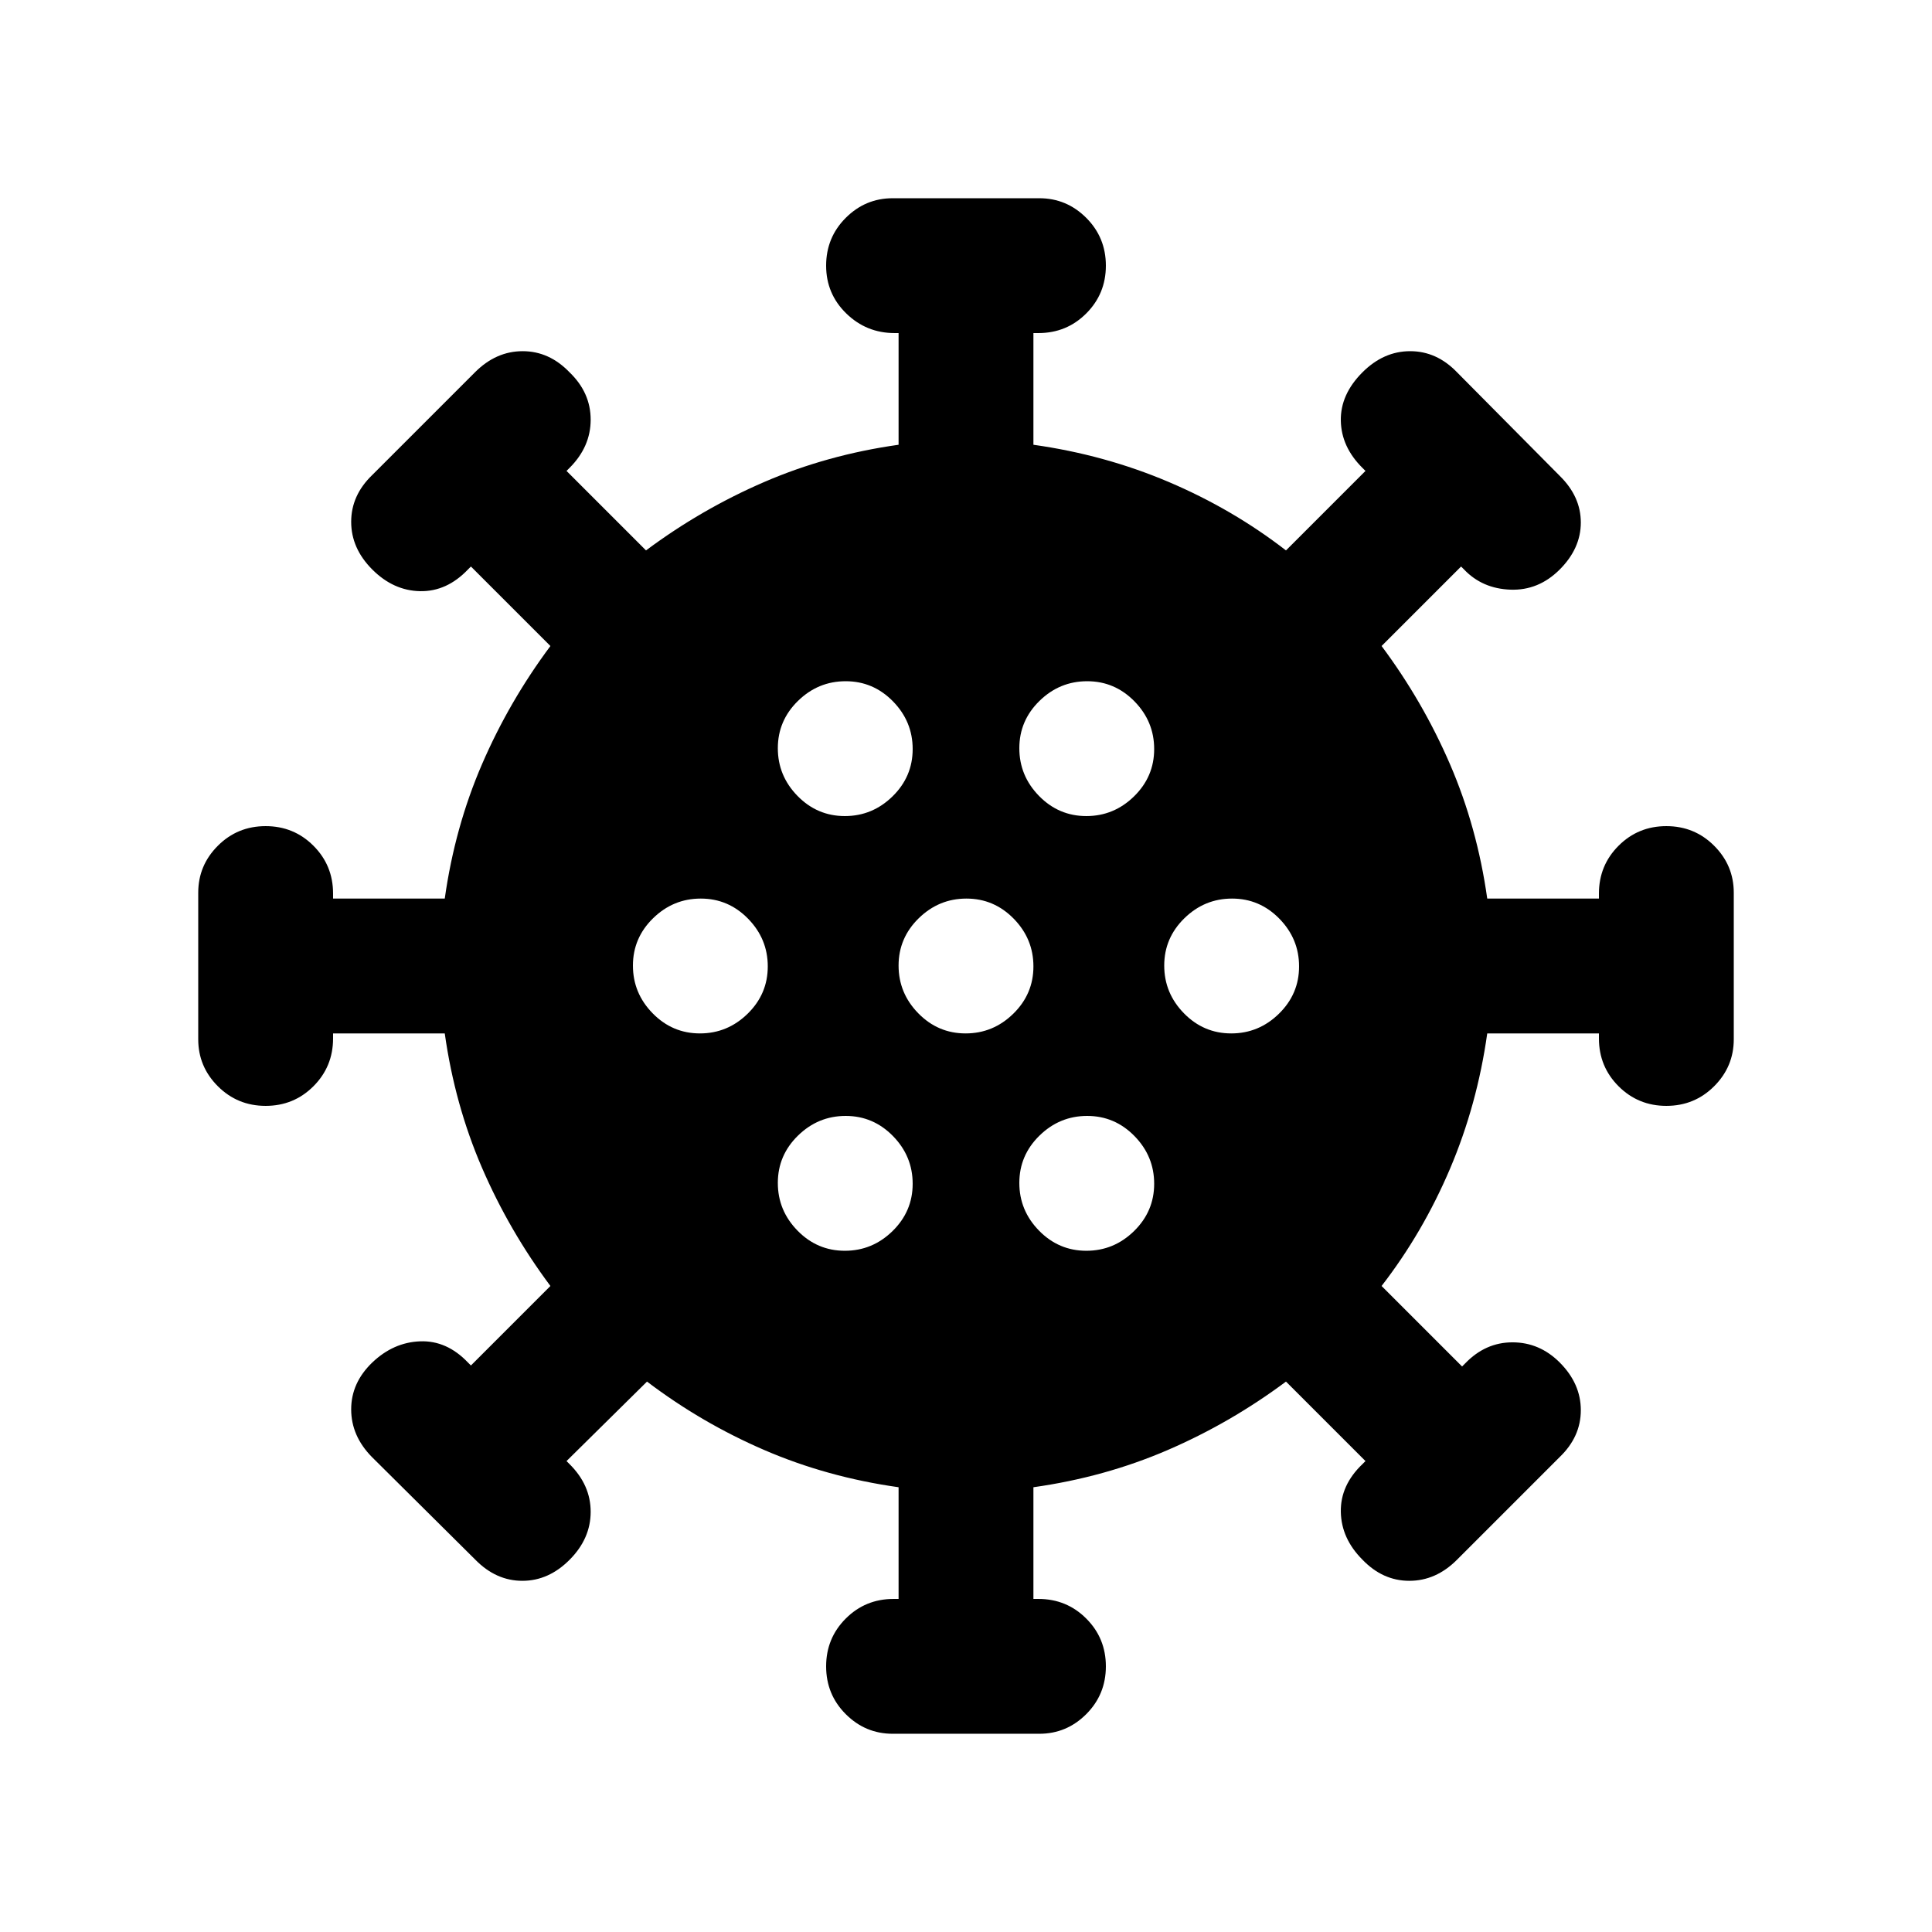 <svg xmlns="http://www.w3.org/2000/svg" height="20" viewBox="0 -960 960 960" width="20"><path d="M443.57-98.5q-13.57 0-23.32-9.75T410.5-132q0-14 9.75-23.75T444-165.5h2.5V-221q-35.5-5-66.75-18.5t-58.25-34l-40 39.5 1.5 1.5q10.5 10.41 10.5 23.7 0 13.3-10.43 23.8t-23.5 10.5q-13.07 0-23.34-10.45l-51.46-51.1q-10.27-10.45-10.27-23.66 0-13.2 10.5-23.29 10.5-10 23.75-10.5T232.5-283l1.5 1.5 39.5-39.5q-20.5-27.5-34-58.75T221-446.5h-55.5v2.5q0 14-9.75 23.75T132-410.5q-14 0-23.75-9.75t-9.75-23.32v-72.86q0-13.57 9.75-23.32T132-549.5q14 0 23.75 9.75T165.5-516v2.5H221q5-35.5 18.5-66.75t34-58.75L234-678.5l-1.5 1.5q-10.5 11-23.75 10.75T185-677q-10.5-10.5-10.5-23.71 0-13.2 10.5-23.29l51.06-51.06q10.44-10.44 23.65-10.44 13.2 0 23.29 10.5 10.5 10.09 10.5 23.54 0 13.46-10.5 23.96l-1.5 1.5 39.5 39.5q27.5-20.5 58.75-34T446.5-739v-55.5h-2q-14 0-24-9.75t-10-23.75q0-14 9.75-23.75t23.32-9.75h72.86q13.57 0 23.32 9.75T549.5-828q0 14-9.75 23.75T516-794.5h-2.5v55.5q35.5 5 67.25 18.5t58.25 34l39.5-39.5-1.5-1.5q-10.5-10.41-10.75-23.45Q666-764 677-775q10.5-10.5 23.71-10.5 13.2 0 23.29 10.5l51.06 51.49q10.44 10.27 10.44 23.14 0 12.87-10.5 23.37-10.5 10.5-24.46 10-13.95-.5-23.04-10l-1.5-1.5-39.5 39.5q20.5 27.5 34 58.75T739-513.5h55.5v-2.5q0-14 9.75-23.75T828-549.5q14 0 23.75 9.75t9.75 23.32v72.86q0 13.57-9.75 23.32T828-410.5q-14 0-23.75-9.75T794.5-444v-2.5H739q-5 35.5-18.5 67.25t-34 58.25l40 40 1.5-1.5q10.09-10.5 23.54-10.5Q765-293 775-283q10.5 10.5 10.5 23.71 0 13.2-10.5 23.29l-51.06 51.06q-10.44 10.44-23.65 10.44-13.2 0-23.29-10.5-10.5-10.5-10.75-23.75T677-232.5l1.5-1.5-39.5-39.5q-27.5 20.5-58.75 34T513.5-221v55.5h2.5q14 0 23.75 9.75T549.5-132q0 14-9.75 23.75t-23.32 9.75h-72.86Zm-23.78-240q13.71 0 23.71-9.79t10-23.5q0-13.71-9.79-23.71t-23.5-10q-13.71 0-23.71 9.79t-10 23.5q0 13.71 9.79 23.71t23.5 10Zm120 0q13.71 0 23.71-9.79t10-23.5q0-13.71-9.79-23.71t-23.5-10q-13.71 0-23.71 9.79t-10 23.5q0 13.71 9.79 23.71t23.5 10Zm-192-108q13.71 0 23.71-9.79t10-23.5q0-13.71-9.79-23.71t-23.5-10q-13.71 0-23.71 9.79t-10 23.5q0 13.71 9.79 23.71t23.5 10Zm132 0q13.71 0 23.71-9.79t10-23.5q0-13.71-9.79-23.71t-23.5-10q-13.71 0-23.71 9.79t-10 23.5q0 13.71 9.79 23.71t23.5 10Zm132 0q13.71 0 23.71-9.79t10-23.5q0-13.71-9.79-23.71t-23.5-10q-13.71 0-23.71 9.79t-10 23.5q0 13.71 9.79 23.71t23.5 10Zm-192-108q13.71 0 23.71-9.79t10-23.5q0-13.71-9.79-23.71t-23.5-10q-13.71 0-23.71 9.79t-10 23.5q0 13.71 9.79 23.71t23.5 10Zm120 0q13.71 0 23.71-9.79t10-23.5q0-13.71-9.79-23.71t-23.5-10q-13.71 0-23.71 9.79t-10 23.5q0 13.71 9.79 23.71t23.5 10Z"/></svg>